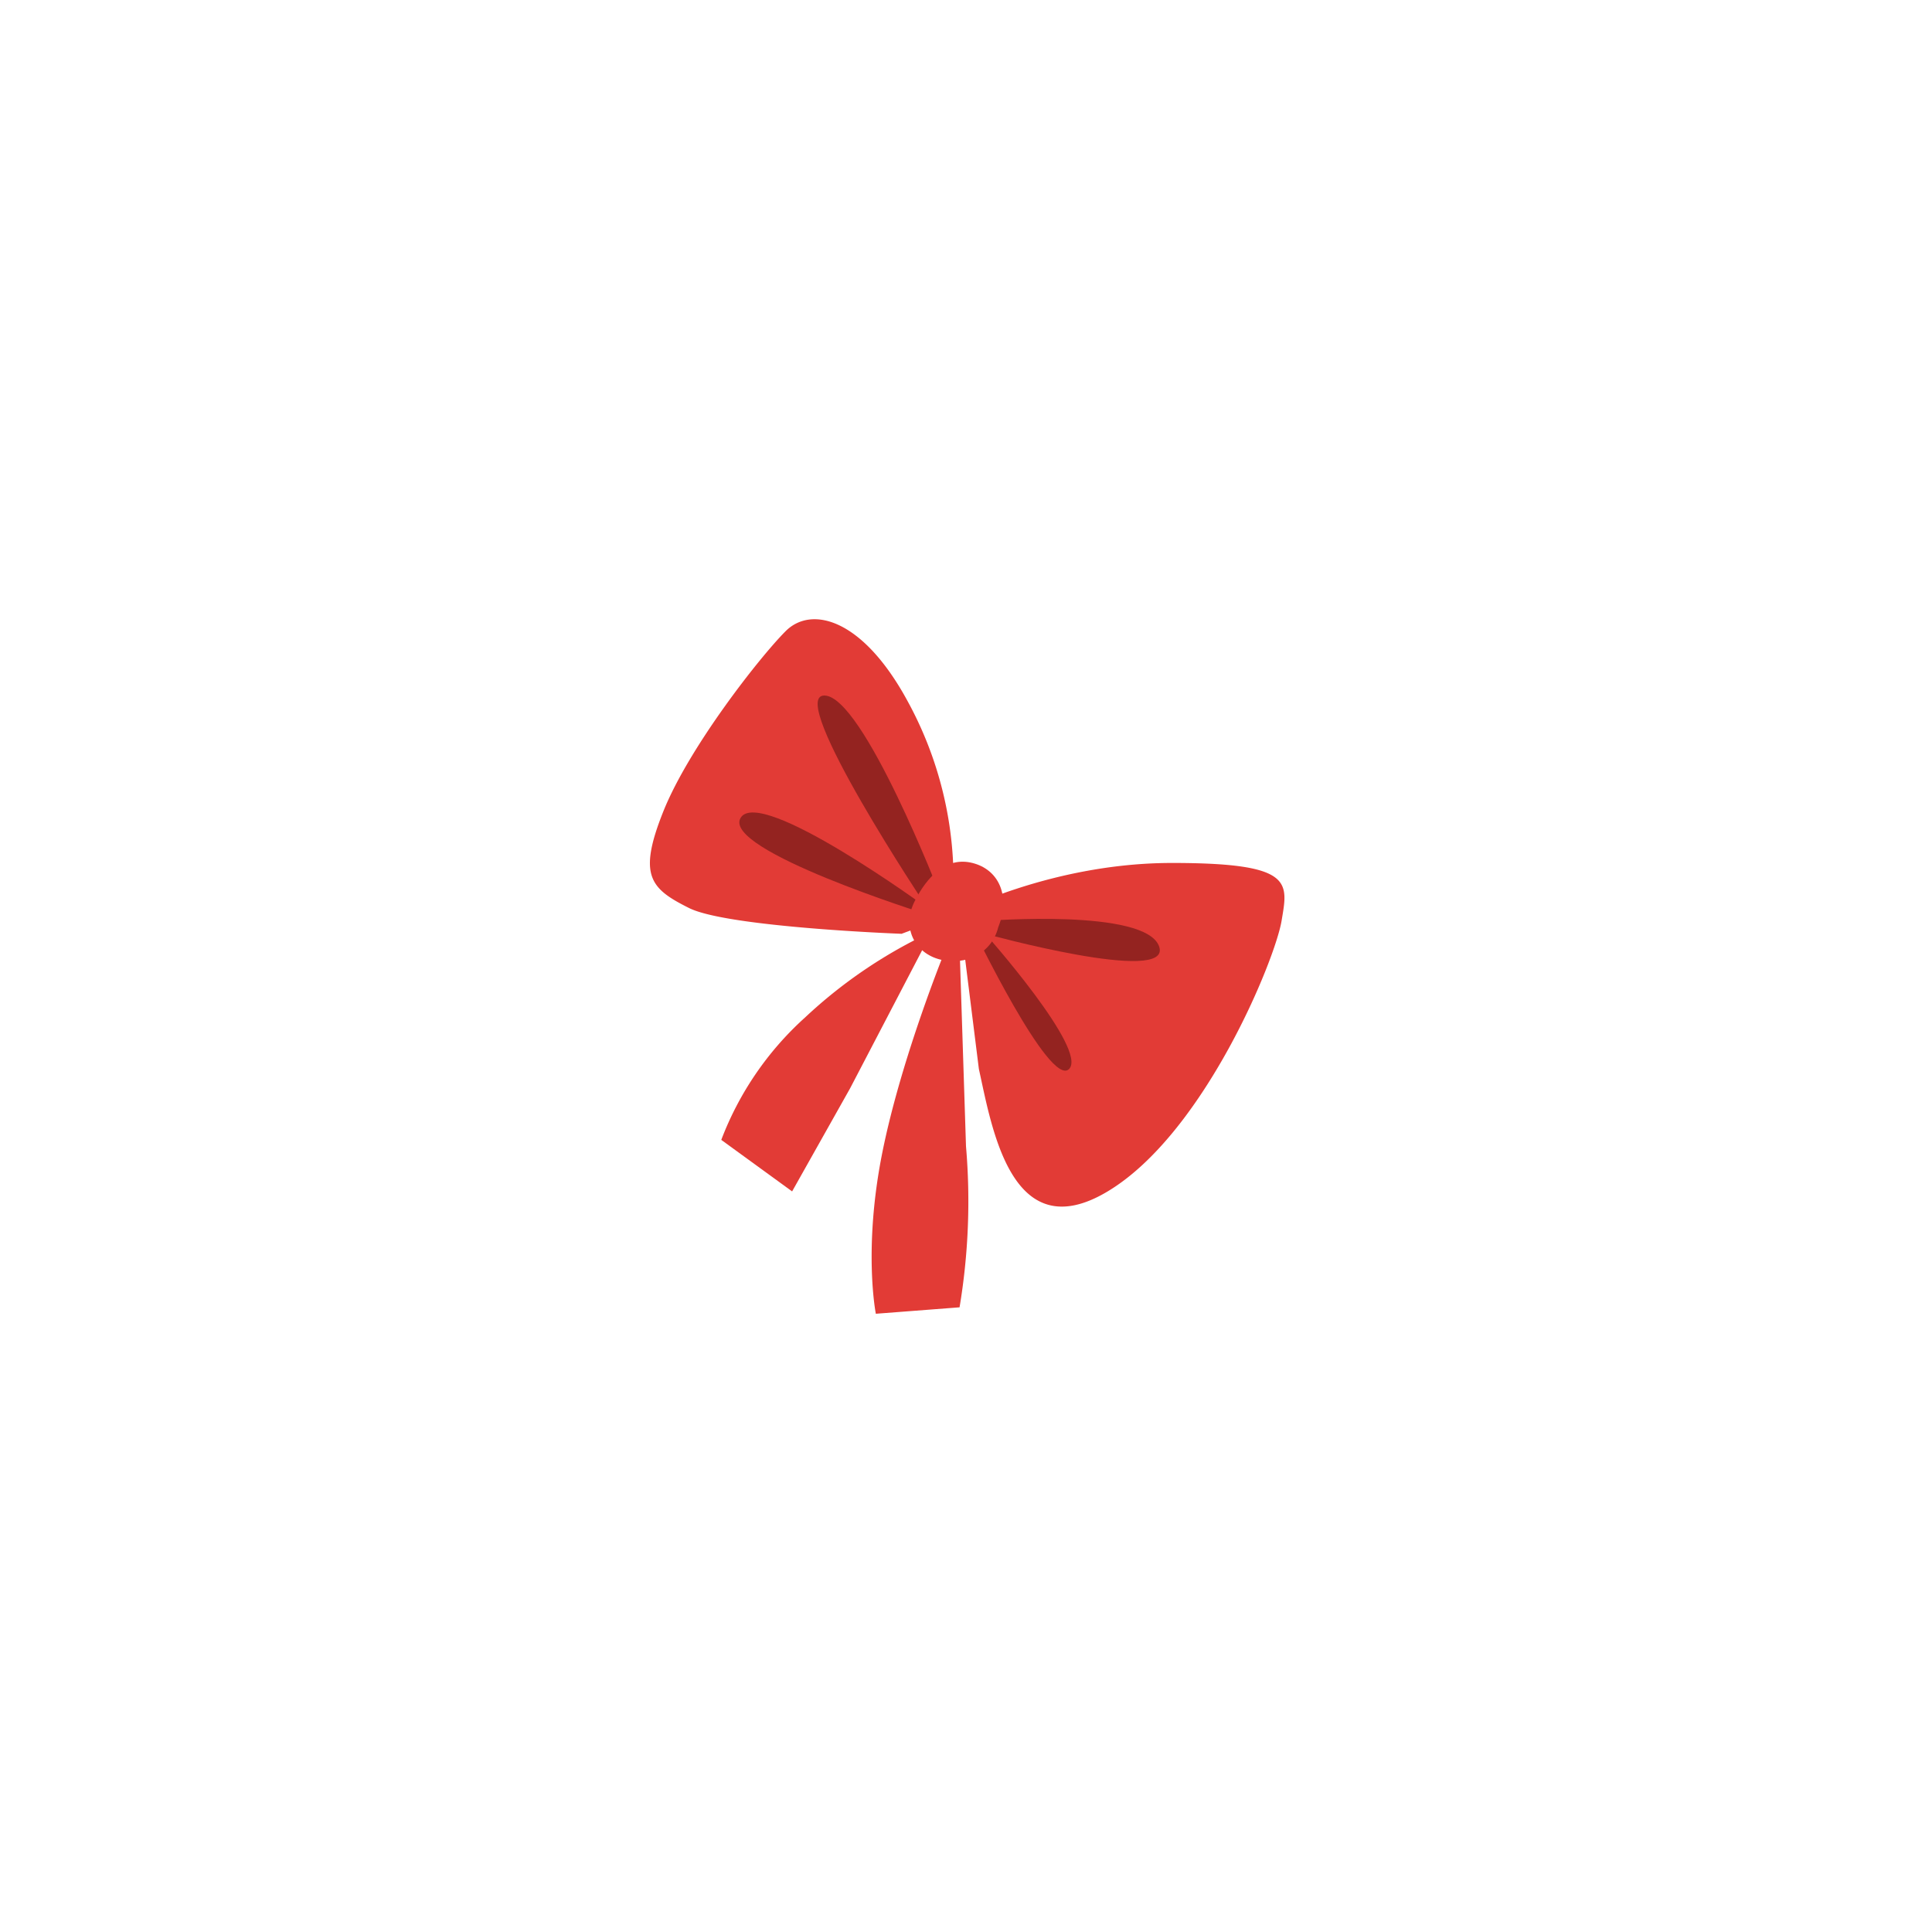 <svg xmlns="http://www.w3.org/2000/svg" viewBox="0 0 300 300">
  <path fill="none" d="M0 0h300v300H0z" />
  <path
    d="M148 134a58 58 0 0 0-7-25c-7-13-15-15-19-11s-15 18-19 28-2 12 4 15 33 4 33 4l8-3s15-8 34-8 18 3 17 9-12 33-27 42-18-10-20-19l-4-32Z"
    fill="#e23b36" />
  <path
    d="M146 139s-12-31-18-31 16 33 16 33-26-19-29-14 29 15 29 15ZM153 143s25-2 27 4-27-2-27-2 16 18 13 21-15-22-15-22Z"
    fill="#942320" />
  <path
    d="m144 146-12 23-9 16-11-8a49 49 0 0 1 13-19 75 75 0 0 1 19-13ZM147 147s-7 17-10 32-1 25-1 25l13-1a100 100 0 0 0 1-25l-1-31Z"
    fill="#e23b36" />
  <path d="M155 144c-1 4-5 6-9 5s-6-5-4-9 5-7 9-6 6 5 4 10Z" fill="#e23b36" />
</svg>